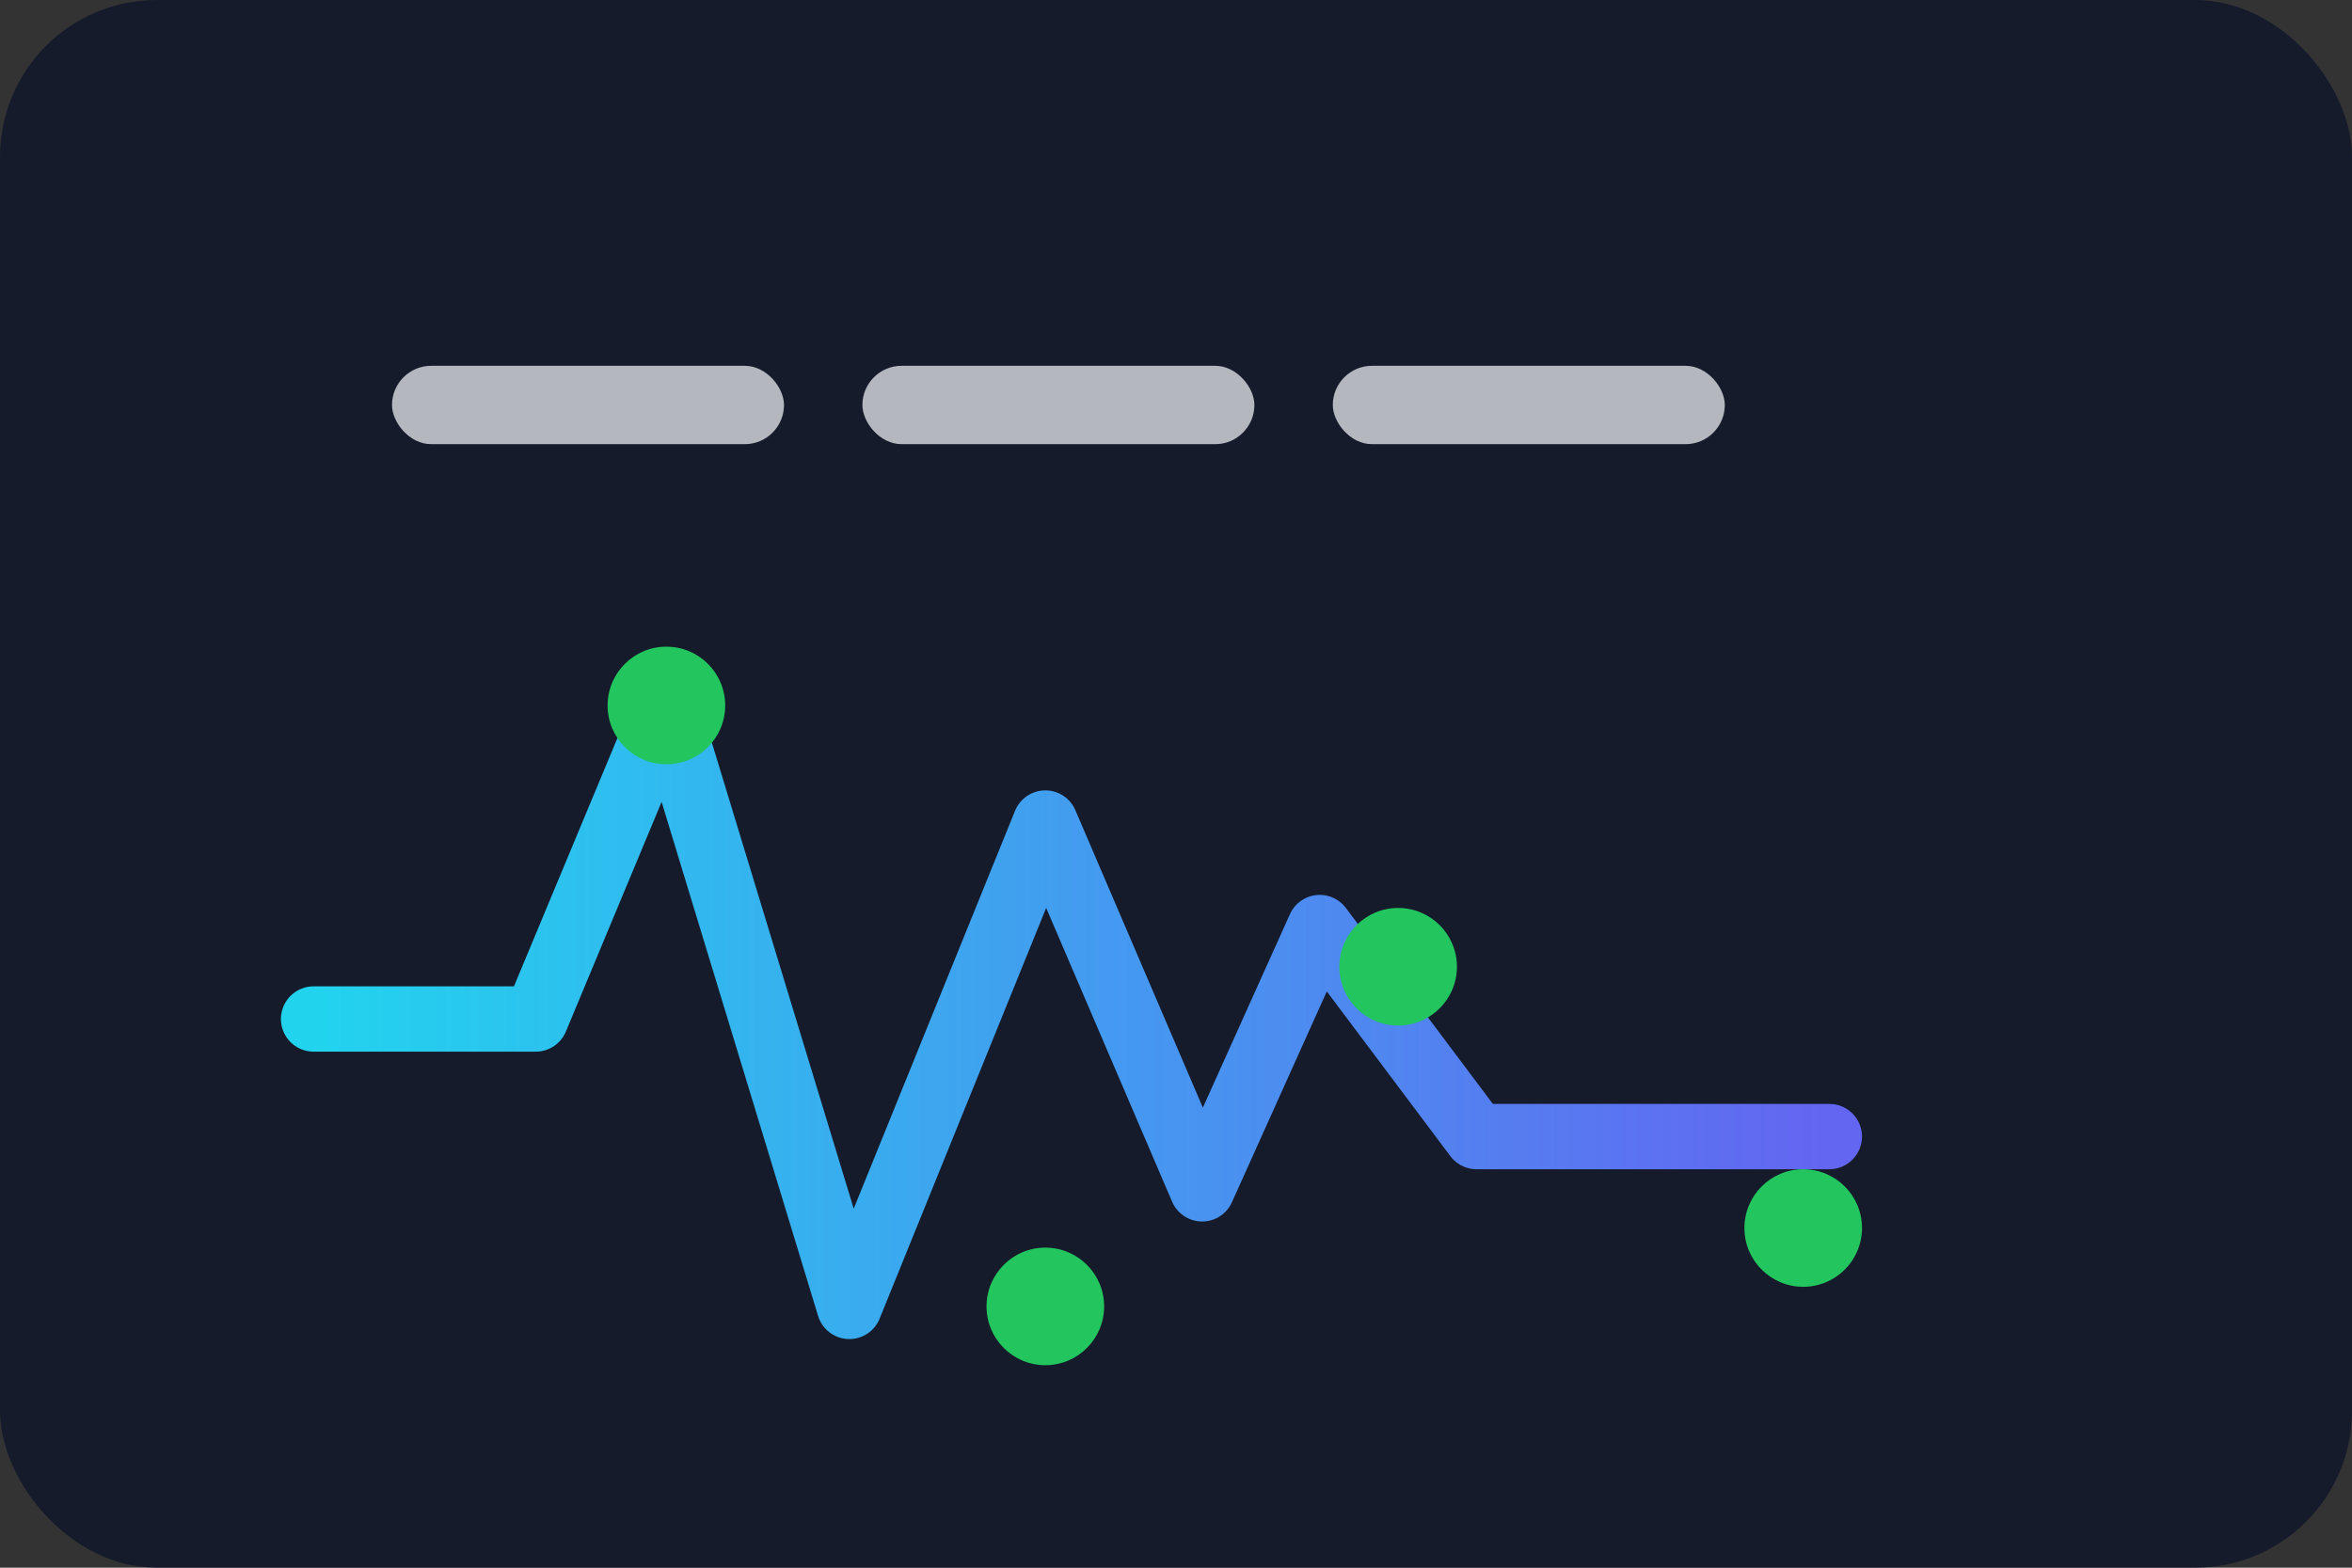 <svg xmlns="http://www.w3.org/2000/svg" viewBox="0 0 360 240">
  <rect x="0" y="0" width="360" height="240" fill="#333333" stroke="none"/>
  <defs>
    <linearGradient id="pulse" x1="0%" y1="0%" x2="100%" y2="0%">
      <stop offset="0%" stop-color="#22d3ee" />
      <stop offset="100%" stop-color="#6366f1" />
    </linearGradient>
  </defs>
  <rect width="360" height="240" rx="24" fill="rgba(15, 23, 42, 0.82)" />
  <path d="M48 156h34l20-48 28 92 30-74 24 56 18-40 24 32h54" fill="none" stroke="url(#pulse)" stroke-width="10" stroke-linecap="round" stroke-linejoin="round" />
  <g fill="#22c55e">
    <circle cx="102" cy="108" r="9" />
    <circle cx="160" cy="200" r="9" />
    <circle cx="214" cy="148" r="9" />
    <circle cx="276" cy="188" r="9" />
  </g>
  <g fill="#f8fafc" opacity="0.7">
    <rect x="60" y="56" width="60" height="12" rx="6" />
    <rect x="132" y="56" width="60" height="12" rx="6" />
    <rect x="204" y="56" width="60" height="12" rx="6" />
  </g>
</svg>
